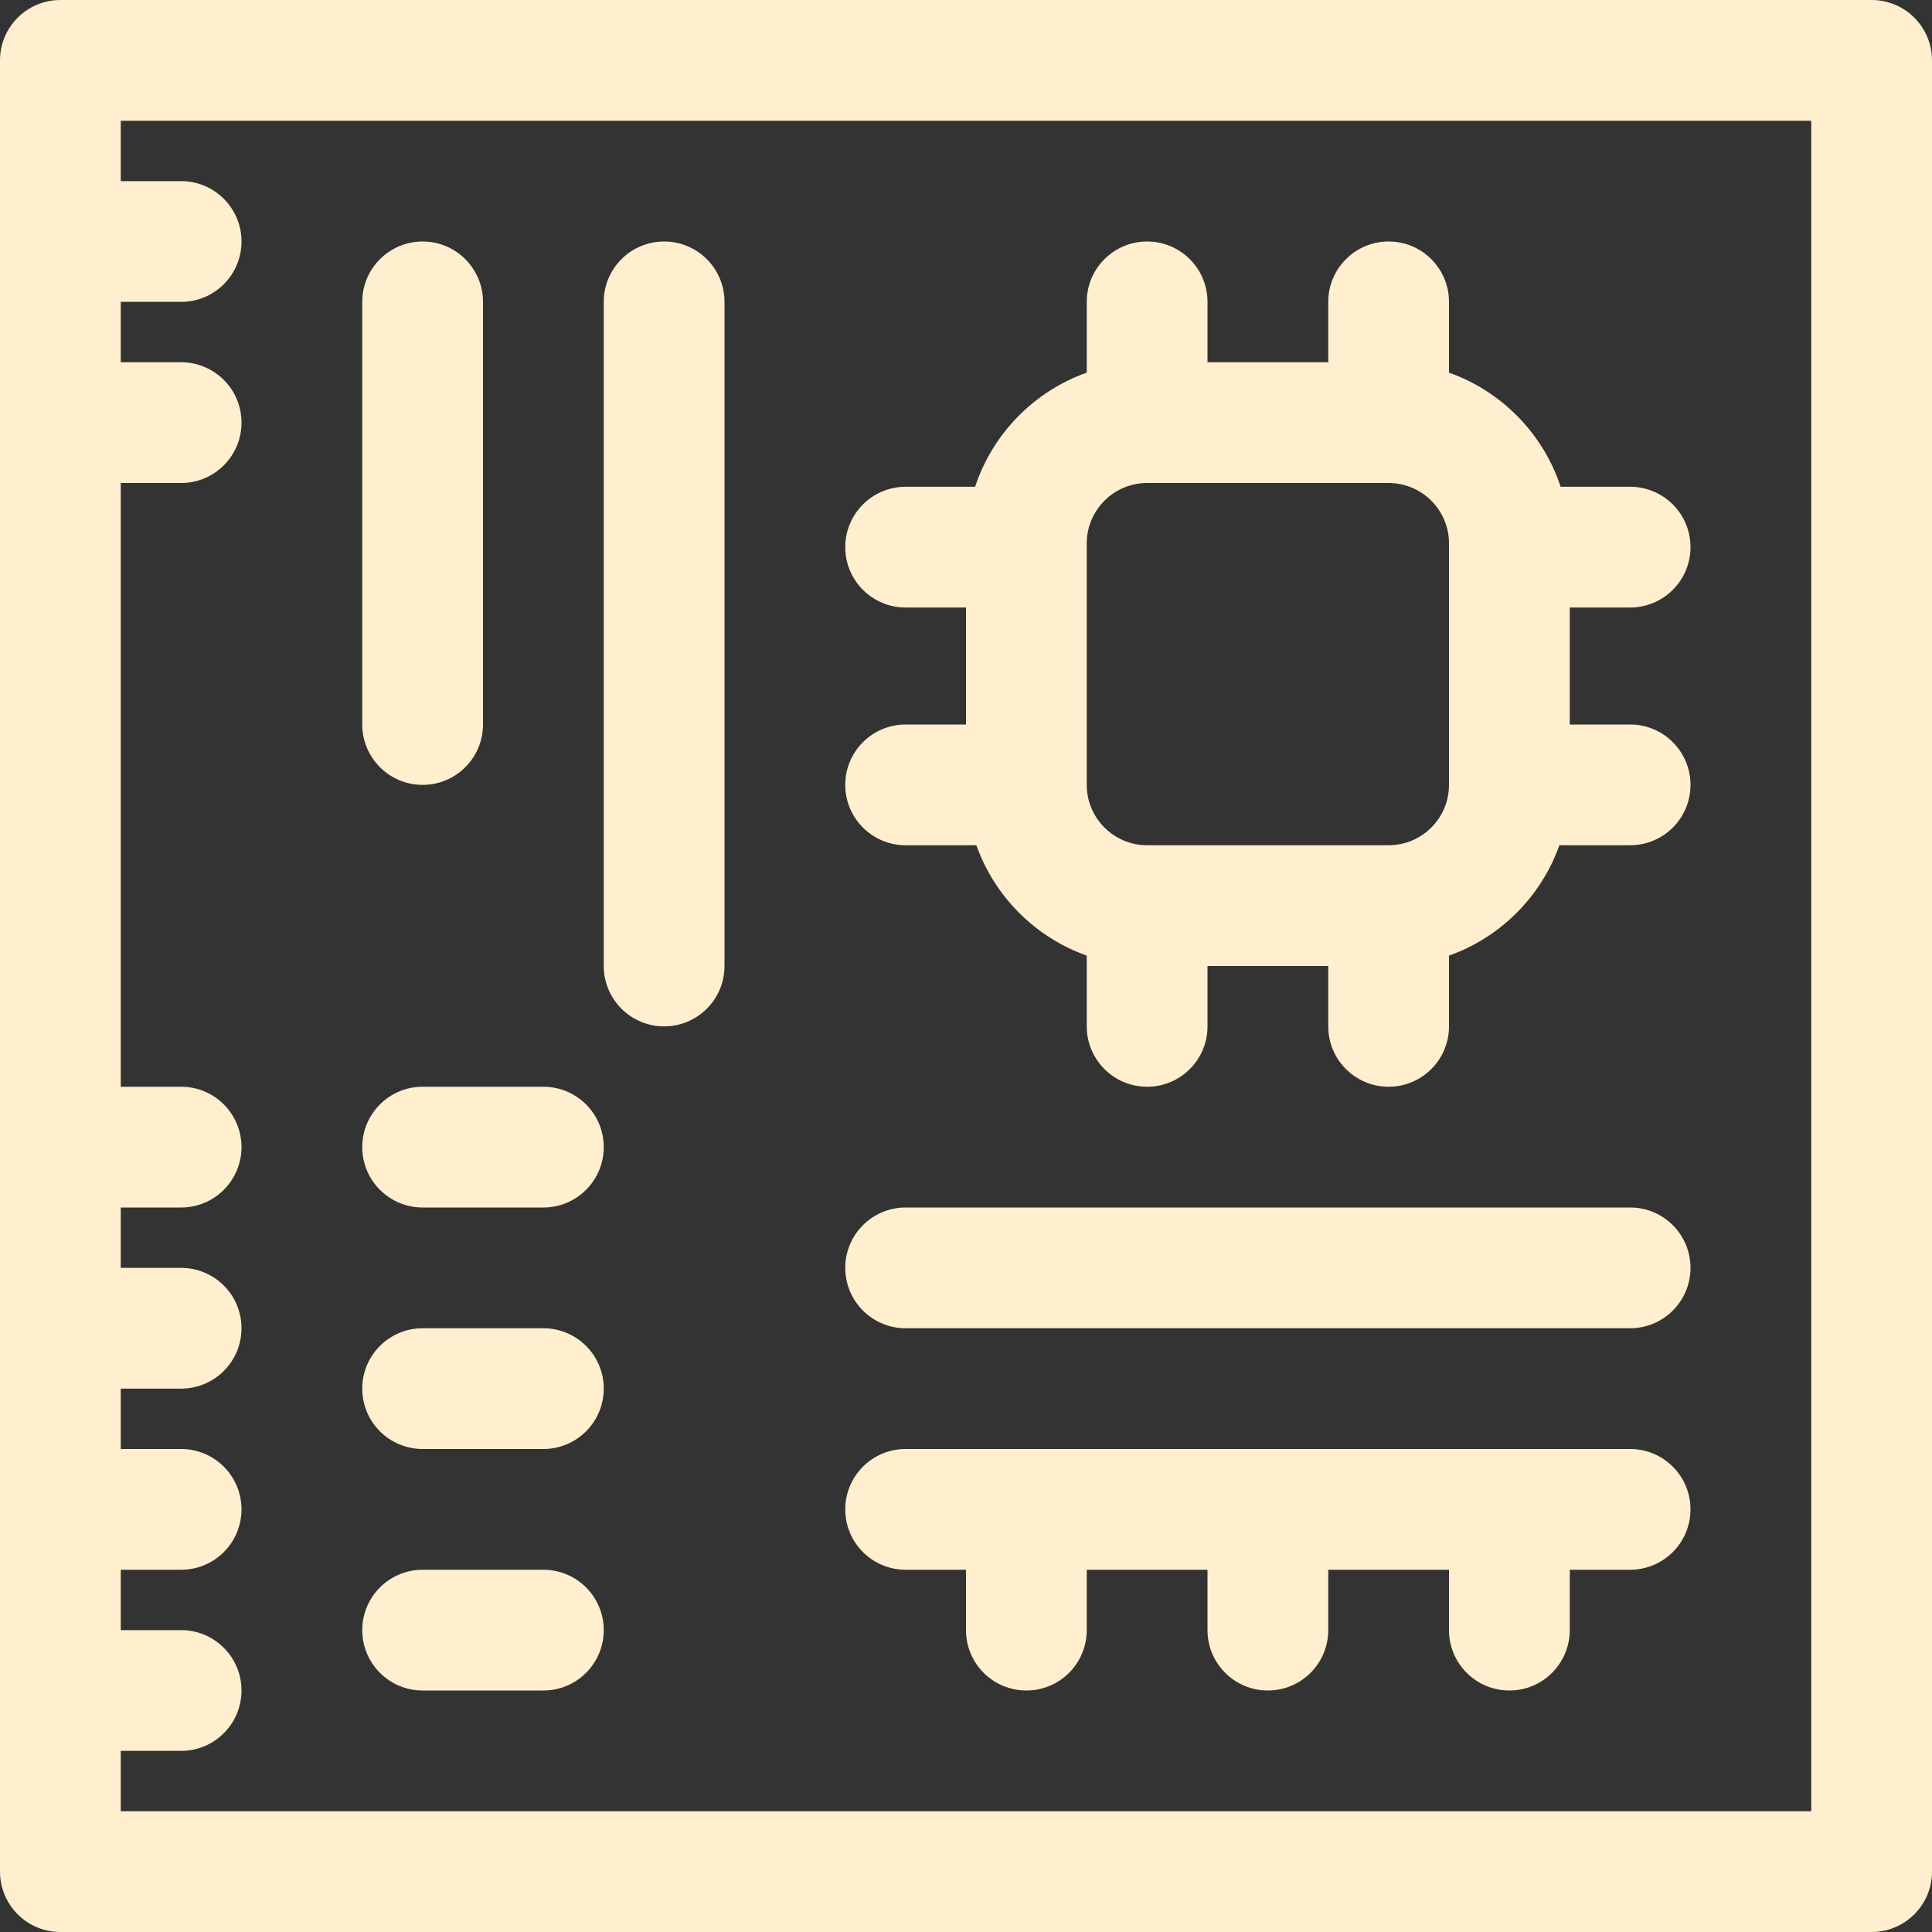 <svg id="Layer_1" enable-background="new 0 0 512 512" height="512" viewBox="0 0 512 512" width="512" xmlns="http://www.w3.org/2000/svg">
    <rect x="0" y="0" width="512" height="512" fill="#333333" stroke="none"/>
    <path
        d="m496 0h-480c-8.836 0-16 7.164-16 16v480c0 8.836 7.164 16 16 16h480c8.837 0 16-7.164 16-16v-480c0-8.836-7.163-16-16-16zm-16 480h-448v-16h16c8.836 0 16-7.164 16-16s-7.164-16-16-16h-16v-16h16c8.836 0 16-7.164 16-16s-7.164-16-16-16h-16v-16h16c8.836 0 16-7.164 16-16s-7.164-16-16-16h-16v-16h16c8.836 0 16-7.164 16-16s-7.164-16-16-16h-16v-160h16c8.836 0 16-7.164 16-16s-7.164-16-16-16h-16v-16h16c8.836 0 16-7.164 16-16s-7.164-16-16-16h-16v-16h448z"
        fill="#ffefcf"/>
    <path
        d="m240 192c-8.836 0-16 7.164-16 16s7.164 16 16 16h18.752c4.829 13.615 15.633 24.419 29.248 29.248v18.752c0 8.836 7.163 16 16 16s16-7.164 16-16v-16h32v16c0 8.836 7.163 16 16 16s16-7.164 16-16v-18.752c13.615-4.829 24.419-15.633 29.248-29.248h18.752c8.837 0 16-7.164 16-16s-7.163-16-16-16h-16v-31h16c8.837 0 16-7.164 16-16s-7.163-16-16-16h-18.413c-4.646-14.084-15.641-25.301-29.587-30.248v-18.752c0-8.836-7.163-16-16-16s-16 7.164-16 16v16h-32v-16c0-8.836-7.163-16-16-16s-16 7.164-16 16v18.752c-13.946 4.946-24.94 16.164-29.587 30.248h-18.413c-8.836 0-16 7.164-16 16s7.164 16 16 16h16v31zm48-48c0-8.822 7.178-16 16-16h64c8.822 0 16 7.178 16 16v64c0 8.822-7.178 16-16 16h-64c-8.822 0-16-7.178-16-16z"
        fill="#ffefcf"/>
    <path d="m240 352h192c8.837 0 16-7.164 16-16s-7.163-16-16-16h-192c-8.836 0-16 7.164-16 16s7.164 16 16 16z" fill="#ffefcf"/>
    <path d="m240 416h16v16c0 8.836 7.163 16 16 16s16-7.164 16-16v-16h32v16c0 8.836 7.163 16 16 16s16-7.164 16-16v-16h32v16c0 8.836 7.163 16 16 16s16-7.164 16-16v-16h16c8.837 0 16-7.164 16-16s-7.163-16-16-16h-192c-8.836 0-16 7.164-16 16s7.164 16 16 16z" fill="#ffefcf"/>
    <path d="m112 208c8.836 0 16-7.164 16-16v-112c0-8.836-7.164-16-16-16s-16 7.164-16 16v112c0 8.836 7.164 16 16 16z" fill="#ffefcf"/>
    <path d="m176 272c8.836 0 16-7.164 16-16v-176c0-8.836-7.164-16-16-16s-16 7.164-16 16v176c0 8.836 7.164 16 16 16z" fill="#ffefcf"/>
    <path d="m112 448h32c8.836 0 16-7.164 16-16s-7.164-16-16-16h-32c-8.836 0-16 7.164-16 16s7.164 16 16 16z" fill="#ffefcf"/>
    <path d="m112 384h32c8.836 0 16-7.164 16-16s-7.164-16-16-16h-32c-8.836 0-16 7.164-16 16s7.164 16 16 16z" fill="#ffefcf"/>
    <path d="m112 320h32c8.836 0 16-7.164 16-16s-7.164-16-16-16h-32c-8.836 0-16 7.164-16 16s7.164 16 16 16z" fill="#ffefcf"/>
</svg>
